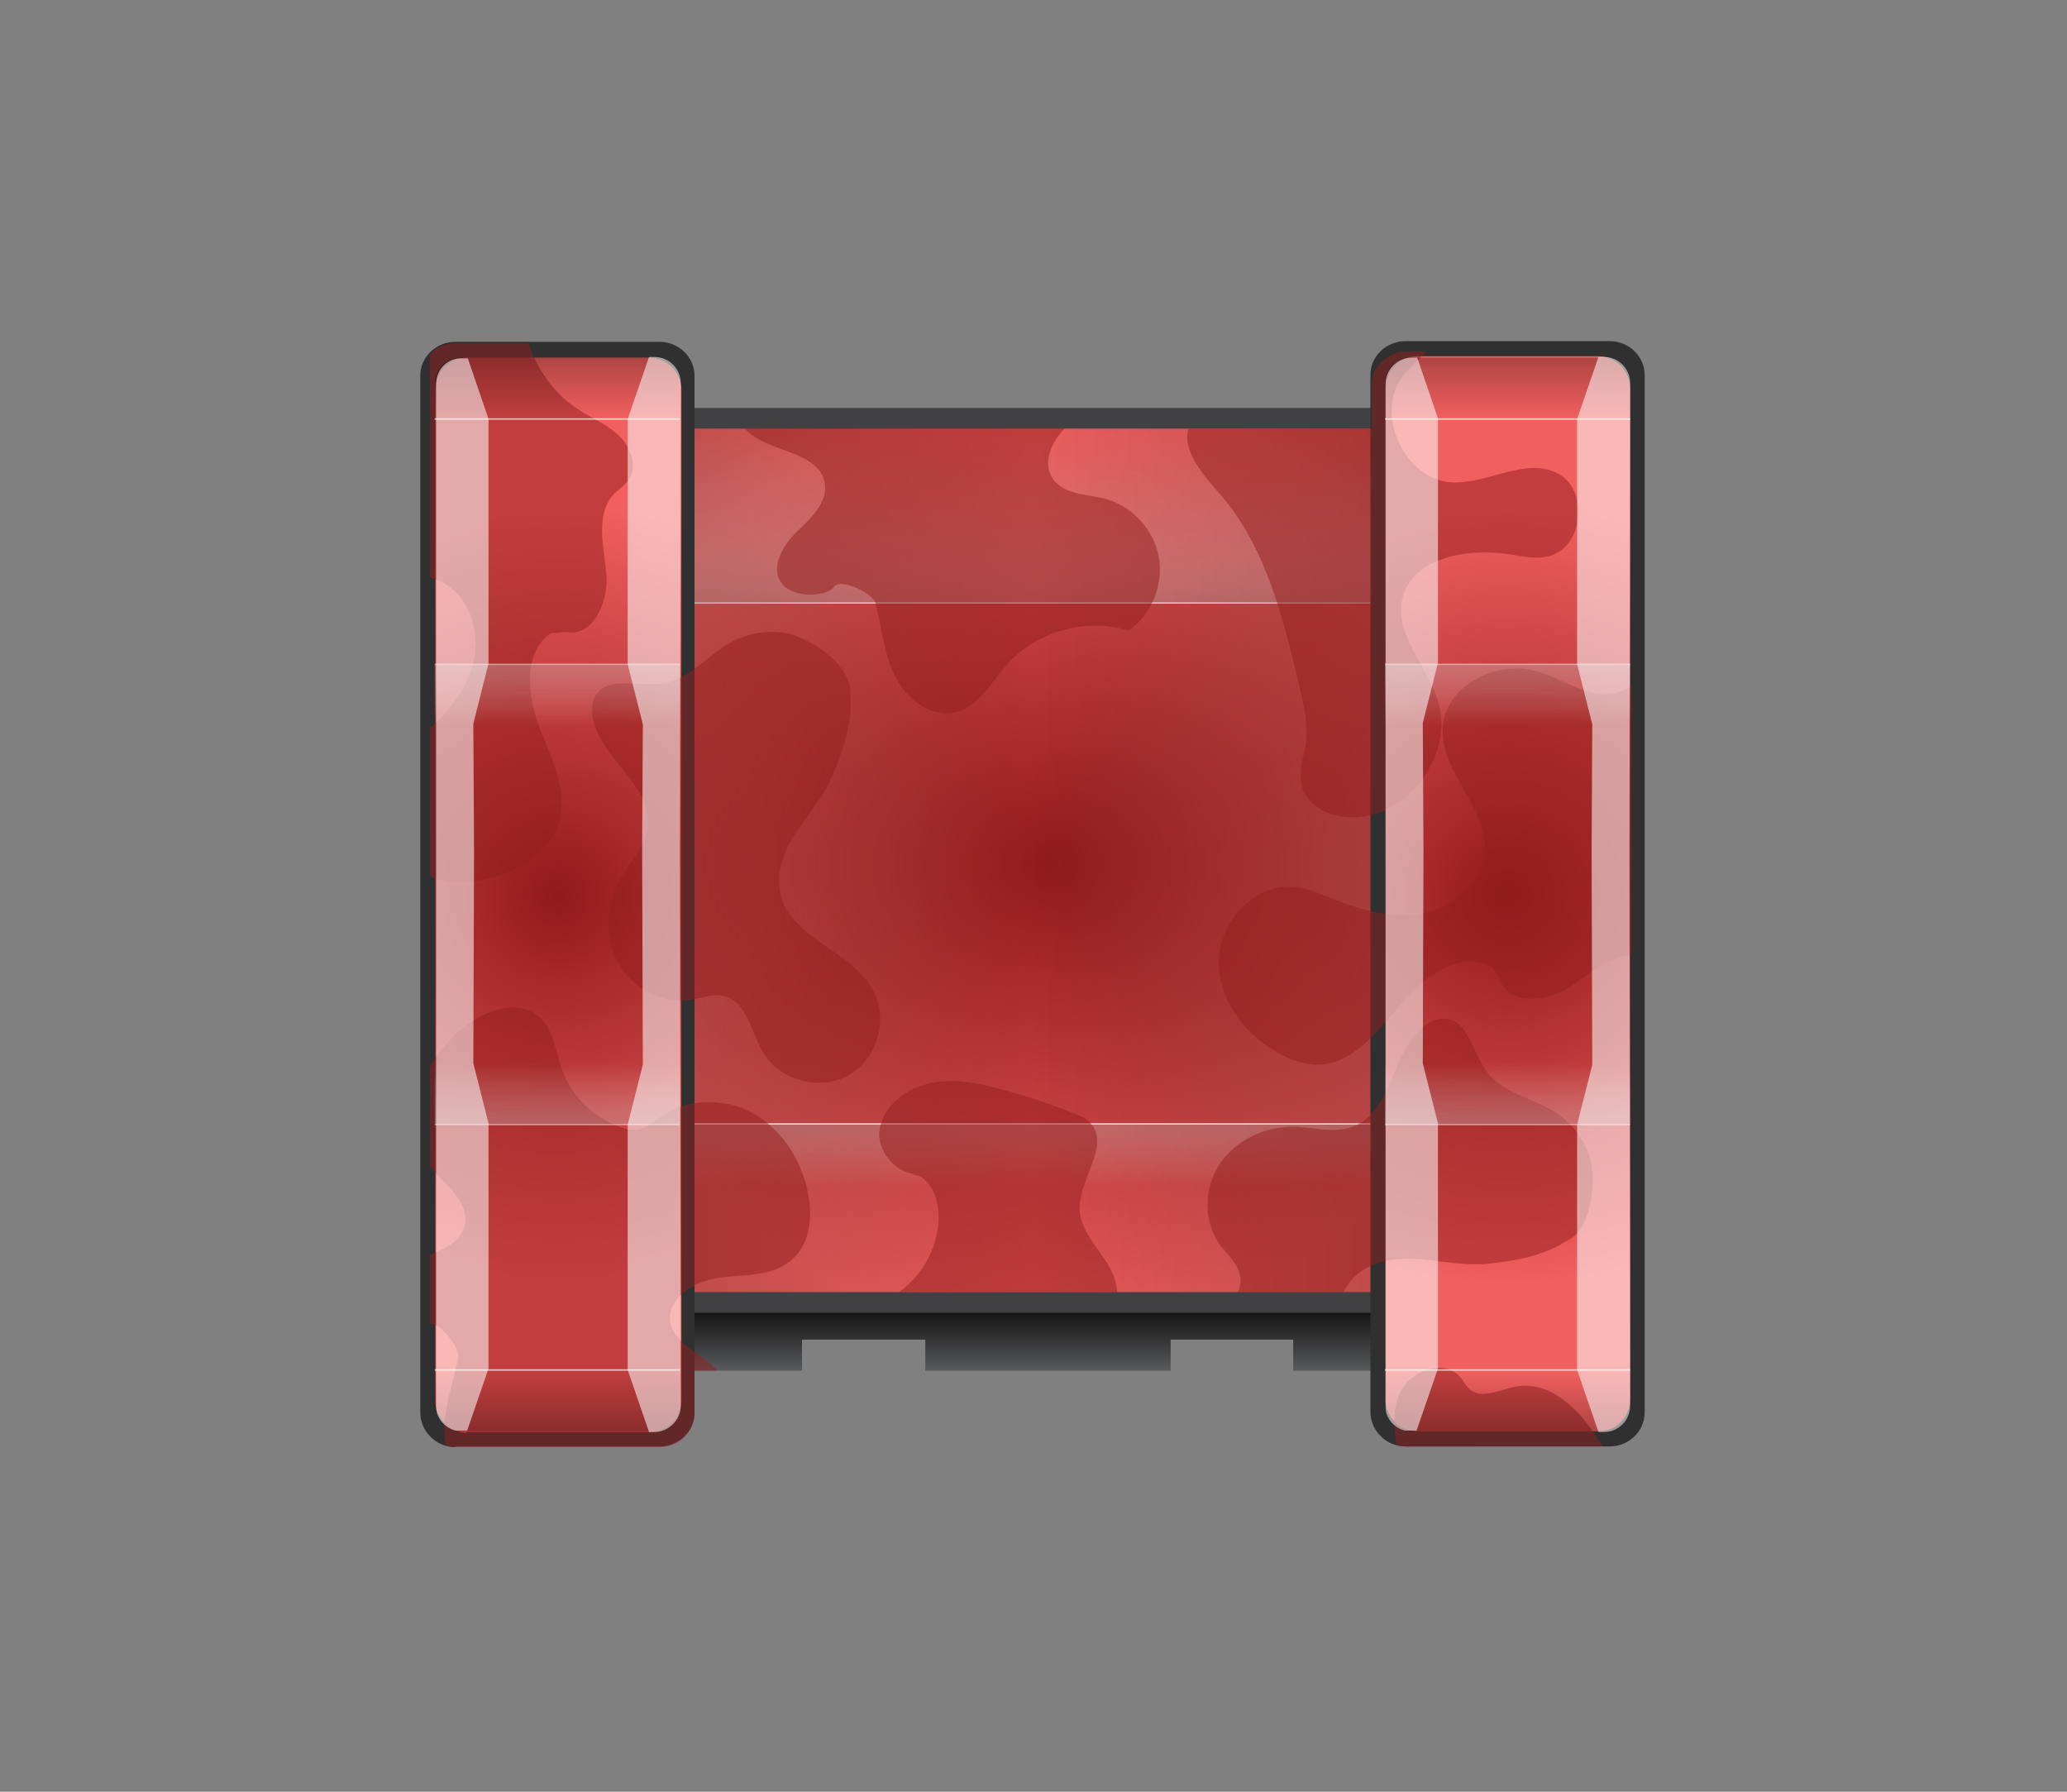 <?xml version="1.0" encoding="utf-8"?>
<!-- Generator: Adobe Illustrator 19.0.0, SVG Export Plug-In . SVG Version: 6.00 Build 0)  -->
<svg version="1.0" id="圖層_1" xmlns="http://www.w3.org/2000/svg" xmlns:xlink="http://www.w3.org/1999/xlink" x="0px" y="0px" width="300px" height="260px"
	 viewBox="0 0 300 260" style="enable-background:new 0 0 300 260;" xml:space="preserve">
<rect x="0" y="0" width="300" height="260" fill="#808080" stroke="none"/>
<style type="text/css">
	.st0{fill:url(#XMLID_6_);}
	.st1{fill:#595A5C;}
	.st2{fill:url(#XMLID_7_);}
	.st3{fill:url(#XMLID_8_);fill-opacity:0.33;}
	.st4{fill:url(#XMLID_9_);fill-opacity:0.32;}
	.st5{fill:#FFFFFF;fill-opacity:0.78;}
	.st6{fill:url(#XMLID_10_);fill-opacity:0.21;}
	.st7{fill:none;stroke:#414042;stroke-width:3;stroke-miterlimit:10;}
	.st8{fill:#303030;}
	.st9{fill:url(#XMLID_11_);}
	.st10{fill:url(#XMLID_12_);}
	.st11{display:none;opacity:0.5;fill:#941E1E;}
	.st12{opacity:0.5;fill:#941E1E;}
	.st13{opacity:0.68;fill:url(#XMLID_13_);fill-opacity:0.49;enable-background:new    ;}
	.st14{fill:#FFFFFF;fill-opacity:0.42;}
	.st15{opacity:0.68;fill:url(#XMLID_14_);fill-opacity:0.49;enable-background:new    ;}
	.st16{display:none;fill:url(#XMLID_15_);}
	.st17{opacity:0.64;fill:url(#XMLID_16_);fill-opacity:0.46;enable-background:new    ;}
	.st18{opacity:0.64;fill:url(#XMLID_18_);fill-opacity:0.46;enable-background:new    ;}
	.st19{fill:#FFFFFF;fill-opacity:0.55;}
	.st20{opacity:0.68;fill:url(#XMLID_20_);fill-opacity:0.49;enable-background:new    ;}
	.st21{opacity:0.68;fill:url(#XMLID_21_);fill-opacity:0.49;enable-background:new    ;}
	.st22{display:none;fill:url(#XMLID_22_);}
	.st23{opacity:0.64;fill:url(#XMLID_23_);fill-opacity:0.46;enable-background:new    ;}
	.st24{opacity:0.64;fill:url(#XMLID_26_);fill-opacity:0.46;enable-background:new    ;}
</style>
<g id="tank">
	
		<radialGradient id="XMLID_6_" cx="152.103" cy="-16247.347" r="68.032" gradientTransform="matrix(1 0 0 -1 0 -16122)" gradientUnits="userSpaceOnUse">
		<stop  offset="0" style="stop-color:#91191C"/>
		<stop  offset="1" style="stop-color:#F15F5E"/>
	</radialGradient>
	<rect id="XMLID_349_" x="80.8" y="60.7" class="st0" width="142.6" height="129.2"/>
</g>
<g id="tank_1_">
	<g id="center">
		<polygon id="XMLID_348_" class="st1" points="223.4,198.9 205.6,198.9 196.6,198.9 187.7,198.9 187.7,198.9 187.7,194.4 
			169.9,194.4 169.9,194.4 169.9,198.9 134.3,198.9 134.3,194.4 116.4,194.4 116.4,198.9 98.6,198.9 80.8,198.9 80.8,194.4 
			80.8,189.9 223.4,189.9 		"/>
		
			<linearGradient id="XMLID_7_" gradientUnits="userSpaceOnUse" x1="152.103" y1="199.117" x2="152.103" y2="190.205" gradientTransform="matrix(1 0 0 1 0 -0.22)">
			<stop  offset="0" style="stop-color:#010101;stop-opacity:0"/>
			<stop  offset="0.853" style="stop-color:#010101;stop-opacity:0.7"/>
			<stop  offset="1" style="stop-color:#010101;stop-opacity:0.82"/>
		</linearGradient>
		<polygon id="XMLID_345_" class="st2" points="223.4,198.9 205.6,198.9 196.6,198.9 187.7,198.9 187.7,198.9 187.7,194.4 
			169.9,194.4 169.9,194.4 169.9,198.9 134.3,198.9 134.3,194.4 116.4,194.4 116.4,198.9 98.6,198.9 80.8,198.9 80.8,194.4 
			80.8,189.9 223.4,189.9 		"/>
		
			<linearGradient id="XMLID_8_" gradientUnits="userSpaceOnUse" x1="152.103" y1="87.721" x2="152.103" y2="60.986" gradientTransform="matrix(1 0 0 1 0 -0.22)">
			<stop  offset="0" style="stop-color:#C8C8C8"/>
			<stop  offset="7.597232e-002" style="stop-color:#D9D9D8;stop-opacity:0.924"/>
			<stop  offset="0.184" style="stop-color:#EAEAEA;stop-opacity:0.816"/>
			<stop  offset="0.318" style="stop-color:#F6F6F6;stop-opacity:0.682"/>
			<stop  offset="0.503" style="stop-color:#FFFFFF;stop-opacity:0.497"/>
			<stop  offset="1" style="stop-color:#FFFFFF;stop-opacity:0"/>
		</linearGradient>
		<rect id="XMLID_335_" x="80.8" y="60.7" class="st3" width="142.6" height="26.7"/>
		
			<linearGradient id="XMLID_9_" gradientUnits="userSpaceOnUse" x1="152.103" y1="172.382" x2="152.103" y2="163.47" gradientTransform="matrix(1 0 0 1 0 -0.22)">
			<stop  offset="0" style="stop-color:#FFFFFF;stop-opacity:0"/>
			<stop  offset="1" style="stop-color:#C8C8C8"/>
		</linearGradient>
		<rect id="XMLID_332_" x="80.8" y="163.2" class="st4" width="142.6" height="8.9"/>
		<rect id="XMLID_329_" x="99" y="87.4" class="st5" width="101.7" height="0.2"/>
		
			<linearGradient id="XMLID_10_" gradientUnits="userSpaceOnUse" x1="98.603" y1="125.567" x2="201.103" y2="125.567" gradientTransform="matrix(1 0 0 1 0 -0.22)">
			<stop  offset="0" style="stop-color:#010101"/>
			<stop  offset="7.317057e-002" style="stop-color:#010101;stop-opacity:0.854"/>
			<stop  offset="0.5" style="stop-color:#010101;stop-opacity:0"/>
			<stop  offset="0.927" style="stop-color:#010101;stop-opacity:0.854"/>
			<stop  offset="1" style="stop-color:#010101"/>
		</linearGradient>
		<rect id="XMLID_69_" x="98.6" y="60.7" class="st6" width="102.5" height="129.2"/>
		<rect id="XMLID_66_" x="98.9" y="163" class="st5" width="101.7" height="0.2"/>
		<line id="XMLID_51_" class="st7" x1="100.6" y1="60.7" x2="199.7" y2="60.7"/>
		<line id="XMLID_52_" class="st7" x1="100.6" y1="189" x2="199.7" y2="189"/>
	</g>
	<g id="Calque_20">
		<g id="right_1_">
			<path id="XMLID_1_" class="st8" d="M204,209.9c-1.4,0-2.8-0.6-3.7-1.6c-0.9-0.9-1.4-2.2-1.4-3.4l0-150.5c0-2.7,2.3-4.9,5.1-4.9
				h29.6c2.8,0,5.1,2.2,5.1,4.9V205c0,2.7-2.3,4.9-5.1,4.9H204z"/>
			
				<radialGradient id="XMLID_11_" cx="218.803" cy="-16251.747" r="56.57" gradientTransform="matrix(1 0 0 -1 0 -16122)" gradientUnits="userSpaceOnUse">
				<stop  offset="0" style="stop-color:#91191C"/>
				<stop  offset="1" style="stop-color:#F15F5E"/>
			</radialGradient>
			<path id="XMLID_43_" class="st9" d="M205.6,207.7c-1.2,0-2.5-0.6-3.3-1.5c-0.8-0.9-1.3-2.1-1.2-3.3l0-146.5c0-2.6,2-4.7,4.6-4.7
				H232c2.5,0,4.6,2.1,4.6,4.7V203c0,2.6-2,4.7-4.6,4.7H205.6z"/>
		</g>
		<g id="left_1_">
			<path id="XMLID_4_" class="st8" d="M66.1,210c-1.4,0-2.8-0.6-3.7-1.6c-0.9-0.9-1.4-2.2-1.4-3.4l0-150.5c0-2.7,2.3-4.9,5.1-4.9
				h29.6c2.8,0,5.1,2.2,5.1,4.9v150.5c0,2.7-2.3,4.9-5.1,4.9H66.1z"/>
			
				<radialGradient id="XMLID_12_" cx="80.951" cy="-16251.897" r="56.57" gradientTransform="matrix(1 0 0 -1 0 -16122)" gradientUnits="userSpaceOnUse">
				<stop  offset="0" style="stop-color:#91191C"/>
				<stop  offset="1" style="stop-color:#F15F5E"/>
			</radialGradient>
			<path id="XMLID_3_" class="st10" d="M67.7,207.9c-1.2,0-2.5-0.6-3.3-1.5c-0.8-0.9-1.3-2.1-1.2-3.3l0-146.5c0-2.6,2-4.7,4.6-4.7
				h26.5c2.5,0,4.6,2.1,4.6,4.7v146.5c0,2.6-2,4.7-4.6,4.7H67.7z"/>
		</g>
	</g>
	<g id="Calque_4_-_copie_3_2_">
		<rect id="XMLID_56_" x="236.7" y="39.2" class="st11" width="39.4" height="170.3"/>
		<path id="XMLID_61_" class="st12" d="M89.9,63.3c-1.7-1.7-4-2.6-6-3.9c-3.4-2.2-5.9-5.7-7.2-9.6H66.1c-1.5,0-2.8,0.6-3.7,1.6v32.4
			c0.9,0.3,1.8,0.6,2.6,1.2c3.7,2.5,4.8,7.7,3.5,11.9c-1.1,3.5-3.4,6.3-6.1,8.8v21.5c4.7,1.7,10.2,0.5,14.3-2.3
			c1.6-1.1,3-2.4,3.9-4.1c2.3-4.6-0.2-10-2.1-14.7c-1.9-4.8-2.8-11.2,1.4-14.2l2.3-0.2c3.9,0.8,6.2-4.5,5.8-8.5s-1.6-8.6,1.1-11.5
			c0.7-0.7,1.5-1.2,2.1-2C92.6,67.8,91.6,65,89.9,63.3z"/>
		<path id="XMLID_384_" class="st12" d="M123.4,100.7c0.3-3.5-4-6.8-7.3-8.2c-3.2-1.4-7.1-0.9-10.2,0.8c-3.3,1.9-6,5.4-9.8,5.9
			c-3.4,0.5-8-1.2-9.7,1.8c-0.5,0.9-0.5,2-0.4,3c1,6,8.8,10,8,16.1c-0.4,2.8-2.5,4.9-3.9,7.3c-2.1,3.7-2.5,8.4-0.5,12.1
			c1.9,3.7,6.3,6.2,10.4,5.6c1.7-0.2,3.3-0.9,5-0.6c3.4,0.8,4,5.3,5.8,8.3c2.4,4,8.3,5.6,12.4,3.2c4.1-2.3,5.8-8.1,3.5-12.3
			c-3.1-5.8-11.8-7.5-13.4-13.8c-0.8-3.2,0.5-6.5,2.3-9.2c1.8-2.7,4-5.2,5.3-8.3C122.4,108.8,123.8,104.7,123.4,100.7"/>
		<path id="XMLID_30_" class="st12" d="M207.1,51h-2.9c-2.8,0-5.1,2.2-5.1,4.9l0,6.3h-26.6c-1,3,2,6.6,4.3,9.2
			c6.9,7.7,9.4,18.2,11.8,28.2c0.6,2.7,1.3,5.5,0.9,8.3c-0.3,2-1,4.1-0.6,6c0.7,3.2,4.4,4.8,7.7,4.7c8-0.2,14.5-9.3,12.1-16.9
			c-1.6-5.1-6.3-9.6-5.2-14.7c1.3-6,9.2-7.5,15.3-6.6c2,0.3,4.1,0.8,6,0.3c5.1-1.3,5.9-9.8,1.1-12.1c-4.6-2.2-9.9,1.6-15.1,1.4
			c-6.9-0.3-11.4-9.9-7.2-15.4C204.7,53.2,206,52.1,207.1,51z"/>
		<path id="XMLID_34_" class="st12" d="M108.1,62.2c0.6,0.6,1.2,1.1,1.9,1.5c3.5,2,9,2.4,9.7,6.4c0.5,2.8-2,5.1-4.1,7.1
			c-2,2-3.9,5.2-2.1,7.5c1.7,2.2,6.7,1.9,7.6,0.4c1-1.2,5.7,1,6,2.5c0.9,3.6,1.2,7.4,2.9,10.7c1.7,3.3,5.3,6,8.9,5
			c3.2-0.9,5-4.3,7.2-6.8c4.3-4.9,11.5-6.9,17.7-5c3.3-2.3,5.1-6.6,4.4-10.6c-0.7-4-3.8-7.4-7.7-8.5c-2.7-0.7-6-0.6-7.6-2.8
			c-1.7-2.3-0.4-5.4,1.7-7.5H108.1z"/>
		<path id="XMLID_58_" class="st12" d="M117.4,173.9c-0.7-4.8-3.4-9.4-7.5-12S100,159.2,96,162c-1,0.7-2,1.6-3.2,1.9
			c-0.9,0.2-1.8,0-2.6-0.3c-3.9-1.3-7.2-4.4-8.6-8.3c-1-2.7-1.2-5.8-3.3-7.7c-3.5-3.1-9-0.6-12.3,2.6c-1.3,1.3-2.6,2.8-3.6,4.5v14.6
			c2.4,2.8,5.9,5.3,5,8.7c-0.6,2.2-2.8,3.2-5,4.1v10c1.5-0.2,4.4,3.5,4.1,4.9c-0.7,3.6-2.1,7.2-2,10.9c0,0.6,0.1,1.3,0.2,1.9
			c0.5,0.1,0.9,0.2,1.4,0.2h29.6c2.8,0,5.1-2.2,5.1-4.9v-6.2h3.3c-0.3-0.4-0.7-0.7-1.1-1.1c-2.1-1.8-5.1-3.1-5.7-5.8
			c-0.7-3.6,3.5-6.1,7.1-6.6s7.6-0.1,10.4-2.5C117.4,180.8,117.9,177.1,117.4,173.9z"/>
		<path id="XMLID_32_" class="st12" d="M236.7,99.6c-0.7,0.4-1.4,0.8-2.2,1c-3.8,0.9-7.4-2-11.2-3.1c-5.9-1.9-13.5,1.9-13.9,8
			c-0.5,6.5,6.7,11.8,6.1,18.3c-0.4,4.4-4.5,7.9-8.9,8.7c-4.4,0.9-8.9-0.4-13-2c-1.9-0.8-3.8-1.6-5.8-1.8c-5.7-0.5-10.8,5-10.9,10.7
			c-0.1,5.7,3.9,11,9,13.6c1.7,0.9,3.5,1.5,5.4,1.5c5.1-0.1,8.7-4.9,12-8.8c3.3-3.9,8.5-7.8,13.1-5.5l1.3,1.9
			c1.1,3.8,6.9,3.3,10.2,1.1c2.8-1.9,5.7-4.5,8.9-4.6V99.6z"/>
		<path id="XMLID_25_" class="st12" d="M231.1,169.9c-0.3-3.5-2.5-6.7-5.5-8.6c-3.3-2-7.6-2.7-9.9-5.9c-2-2.8-2.7-7.6-6.2-7.6
			c-1,0-2,0.5-2.8,1.1c-4.8,3.8-4.6,12.5-10.4,14.6c-2.6,1-5.5,0.1-8.3,0c-4.2-0.1-8.5,1.8-10.9,5.3c-2.4,3.5-2.5,8.5,0,11.9
			c1,1.3,2.4,2.5,2.8,4.1c0.3,1,0.1,1.9-0.2,2.7H195c0.4-0.9,1-1.7,1.8-2.4c2.4-2.2,6-2.6,9.2-2.4c3.3,0.3,6.5,1,9.8,0.7
			c3.9-0.4,8.2-1.1,11.5-3.3C230.5,178.8,231.4,173.4,231.1,169.9z"/>
		<path id="XMLID_17_" class="st12" d="M232.1,209.1c-2.7-4.4-7-8.8-12-7.9c-2.4,0.4-5.1,2-6.9,0.3c-0.5-0.5-0.8-1.1-1.2-1.6
			c-2.3-2.8-7.3-1.1-8.8,2.2c-1.1,2.4-1,5-0.5,7.6c0.4,0.1,0.9,0.2,1.3,0.2h28.6C232.5,209.6,232.3,209.3,232.1,209.1z"/>
		<path id="XMLID_62_" class="st12" d="M132.9,170.4l-0.8,0.1c2-0.3,3.5,2,3.9,4c1,4.9-1.5,10.1-5.5,13h31.6c0-0.8-0.2-1.6-0.5-2.4
			c-1.3-3.3-4.7-5.9-4.9-9.5c-0.2-4.5,4.6-9.4,1.5-12.7c-0.7-0.7-1.6-1.1-2.5-1.4c-3.5-1.4-7.1-2.6-10.7-3.5
			c-3.4-0.9-7-1.6-10.5-0.7s-6.6,3.6-6.9,7.1C127.5,167.3,130.1,170.2,132.9,170.4z"/>
	</g>
	<g id="left">
		
			<linearGradient id="XMLID_13_" gradientUnits="userSpaceOnUse" x1="-188.388" y1="163.467" x2="-188.388" y2="154.555" gradientTransform="matrix(1 0 0 1 269.291 -0.22)">
			<stop  offset="0" style="stop-color:#C8C8C8"/>
			<stop  offset="1" style="stop-color:#FFFFFF;stop-opacity:0"/>
		</linearGradient>
		<rect id="XMLID_164_" x="63.1" y="154.3" class="st13" width="35.6" height="8.9"/>
		<rect id="XMLID_158_" x="63.1" y="198.7" class="st14" width="35.6" height="0.2"/>
		<rect id="XMLID_155_" x="63.1" y="198.7" class="st14" width="35.6" height="0.2"/>
		<rect id="XMLID_152_" x="63.1" y="163.1" class="st14" width="35.6" height="0.2"/>
		
			<linearGradient id="XMLID_14_" gradientUnits="userSpaceOnUse" x1="-862.053" y1="-668.039" x2="-862.053" y2="-676.95" gradientTransform="matrix(-1 0 0 -1 -781.15 -571.626)">
			<stop  offset="0" style="stop-color:#C8C8C8"/>
			<stop  offset="1" style="stop-color:#FFFFFF;stop-opacity:0"/>
		</linearGradient>
		<rect id="XMLID_149_" x="63.1" y="96.4" class="st15" width="35.6" height="8.9"/>
		<rect id="XMLID_145_" x="63.1" y="60.7" class="st14" width="35.6" height="0.2"/>
		<rect id="XMLID_142_" x="63.1" y="60.7" class="st14" width="35.6" height="0.2"/>
		<rect id="XMLID_139_" x="63.1" y="96.3" class="st14" width="35.6" height="0.2"/>
		
			<linearGradient id="XMLID_15_" gradientUnits="userSpaceOnUse" x1="52.589" y1="130.167" x2="63.13" y2="130.167" gradientTransform="matrix(1 0 0 1 0 -0.22)">
			<stop  offset="2.153458e-007" style="stop-color:#030303;stop-opacity:0"/>
			<stop  offset="1" style="stop-color:#010101"/>
		</linearGradient>
		<rect id="XMLID_72_" x="52.6" y="60.9" class="st16" width="10.5" height="138"/>
		
			<linearGradient id="XMLID_16_" gradientUnits="userSpaceOnUse" x1="80.903" y1="-362.512" x2="80.903" y2="-353.644" gradientTransform="matrix(1 0 0 -1 0 -154.703)">
			<stop  offset="3.281460e-007" style="stop-color:#010101;stop-opacity:0.95"/>
			<stop  offset="0.127" style="stop-color:#010101;stop-opacity:0.829"/>
			<stop  offset="1" style="stop-color:#010101;stop-opacity:0"/>
		</linearGradient>
		<path id="XMLID_50_" class="st17" d="M63.1,203.9v-5h35.6v5c0,2.1-1.7,3.8-3.8,3.8H67C64.9,207.8,63.1,206,63.1,203.9z"/>
		
			<linearGradient id="XMLID_18_" gradientUnits="userSpaceOnUse" x1="80.903" y1="52.074" x2="80.903" y2="60.942" gradientTransform="matrix(1 0 0 1 0 -0.22)">
			<stop  offset="3.281460e-007" style="stop-color:#010101;stop-opacity:0.95"/>
			<stop  offset="0.127" style="stop-color:#010101;stop-opacity:0.829"/>
			<stop  offset="1" style="stop-color:#010101;stop-opacity:0"/>
		</linearGradient>
		<path id="XMLID_5_" class="st18" d="M63.1,55.7v5h35.6v-5c0-2.1-1.7-3.8-3.8-3.8H67C64.9,51.8,63.1,53.5,63.1,55.7z"/>
		<path id="XMLID_35_" class="st19" d="M63.3,55.7V204c-0.1,1.7,1.2,3.2,2.8,3.6h1.7l3.1-9V163l-2.2-8.7l0.1-30.9L68.7,105l2.2-8.7
			V60.8l-3-8.8H67C65,51.9,63.3,53.6,63.3,55.7z"/>
		<path id="XMLID_36_" class="st19" d="M98.8,204v-1.8l-0.1-78.6l0.1-67v-1c0-2.1-1.7-3.8-3.8-3.8h-0.8l-3.1,9v35.6l2.2,8.7
			l-0.1,18.5l0.1,30.9l-2.2,8.7v35.6l3.1,9H95C97,207.8,98.8,206.1,98.8,204z"/>
	</g>
	<g id="right">
		
			<linearGradient id="XMLID_20_" gradientUnits="userSpaceOnUse" x1="-1010.705" y1="163.467" x2="-1010.705" y2="154.555" gradientTransform="matrix(-1 0 0 1 -791.902 -0.22)">
			<stop  offset="0" style="stop-color:#C8C8C8"/>
			<stop  offset="1" style="stop-color:#FFFFFF;stop-opacity:0"/>
		</linearGradient>
		<rect id="XMLID_322_" x="201" y="154.3" class="st20" width="35.6" height="8.9"/>
		<rect id="XMLID_308_" x="201" y="198.7" class="st14" width="35.6" height="0.2"/>
		<rect id="XMLID_305_" x="201" y="198.7" class="st14" width="35.6" height="0.2"/>
		<rect id="XMLID_302_" x="201" y="163.1" class="st14" width="35.6" height="0.2"/>
		
			<linearGradient id="XMLID_21_" gradientUnits="userSpaceOnUse" x1="-39.736" y1="-668.039" x2="-39.736" y2="-676.95" gradientTransform="matrix(1 0 0 -1 258.539 -571.626)">
			<stop  offset="0" style="stop-color:#C8C8C8"/>
			<stop  offset="1" style="stop-color:#FFFFFF;stop-opacity:0"/>
		</linearGradient>
		<rect id="XMLID_298_" x="201" y="96.4" class="st21" width="35.6" height="8.9"/>
		<rect id="XMLID_294_" x="201" y="60.7" class="st14" width="35.6" height="0.2"/>
		<rect id="XMLID_275_" x="201" y="60.7" class="st14" width="35.6" height="0.2"/>
		<rect id="XMLID_269_" x="201" y="96.3" class="st14" width="35.6" height="0.2"/>
		
			<linearGradient id="XMLID_22_" gradientUnits="userSpaceOnUse" x1="247.143" y1="129.967" x2="236.602" y2="129.967" gradientTransform="matrix(1 0 0 1 0 -0.22)">
			<stop  offset="2.153458e-007" style="stop-color:#030303;stop-opacity:0"/>
			<stop  offset="1" style="stop-color:#010101"/>
		</linearGradient>
		<rect id="XMLID_73_" x="236.6" y="60.7" class="st22" width="10.5" height="138"/>
		
			<linearGradient id="XMLID_23_" gradientUnits="userSpaceOnUse" x1="218.903" y1="-362.512" x2="218.903" y2="-353.644" gradientTransform="matrix(1 0 0 -1 0 -154.703)">
			<stop  offset="3.281460e-007" style="stop-color:#010101;stop-opacity:0.95"/>
			<stop  offset="0.127" style="stop-color:#010101;stop-opacity:0.829"/>
			<stop  offset="1" style="stop-color:#010101;stop-opacity:0"/>
		</linearGradient>
		<path id="XMLID_49_" class="st23" d="M201.1,203.9v-5h35.6v5c0,2.1-1.7,3.8-3.8,3.8H205C202.8,207.8,201.1,206,201.1,203.9z"/>
		
			<linearGradient id="XMLID_26_" gradientUnits="userSpaceOnUse" x1="218.803" y1="52.074" x2="218.803" y2="60.942" gradientTransform="matrix(1 0 0 1 0 -0.22)">
			<stop  offset="3.281460e-007" style="stop-color:#010101;stop-opacity:0.95"/>
			<stop  offset="0.127" style="stop-color:#010101;stop-opacity:0.829"/>
			<stop  offset="1" style="stop-color:#010101;stop-opacity:0"/>
		</linearGradient>
		<path id="XMLID_48_" class="st24" d="M201,55.7v5h35.6v-5c0-2.1-1.7-3.8-3.8-3.8h-27.9C202.7,51.8,201,53.5,201,55.7z"/>
		<path id="XMLID_38_" class="st19" d="M201.1,55.7V204c-0.1,1.7,1.2,3.2,2.8,3.6h1.7l3.1-9V163l-2.2-8.7l0.1-30.9l-0.1-18.5
			l2.2-8.7V60.7l-3-8.8h-0.8C202.8,51.9,201.1,53.6,201.1,55.7z"/>
		<path id="XMLID_19_" class="st19" d="M236.6,204v-1.8l-0.1-78.6l0.1-67v-1c0-2.1-1.7-3.8-3.8-3.8H232l-3.1,9v35.6l2.2,8.7
			l-0.1,18.5l0.1,30.9l-2.2,8.7v35.6l3.1,9h0.8C234.9,207.8,236.6,206.1,236.6,204z"/>
	</g>
</g>
</svg>
